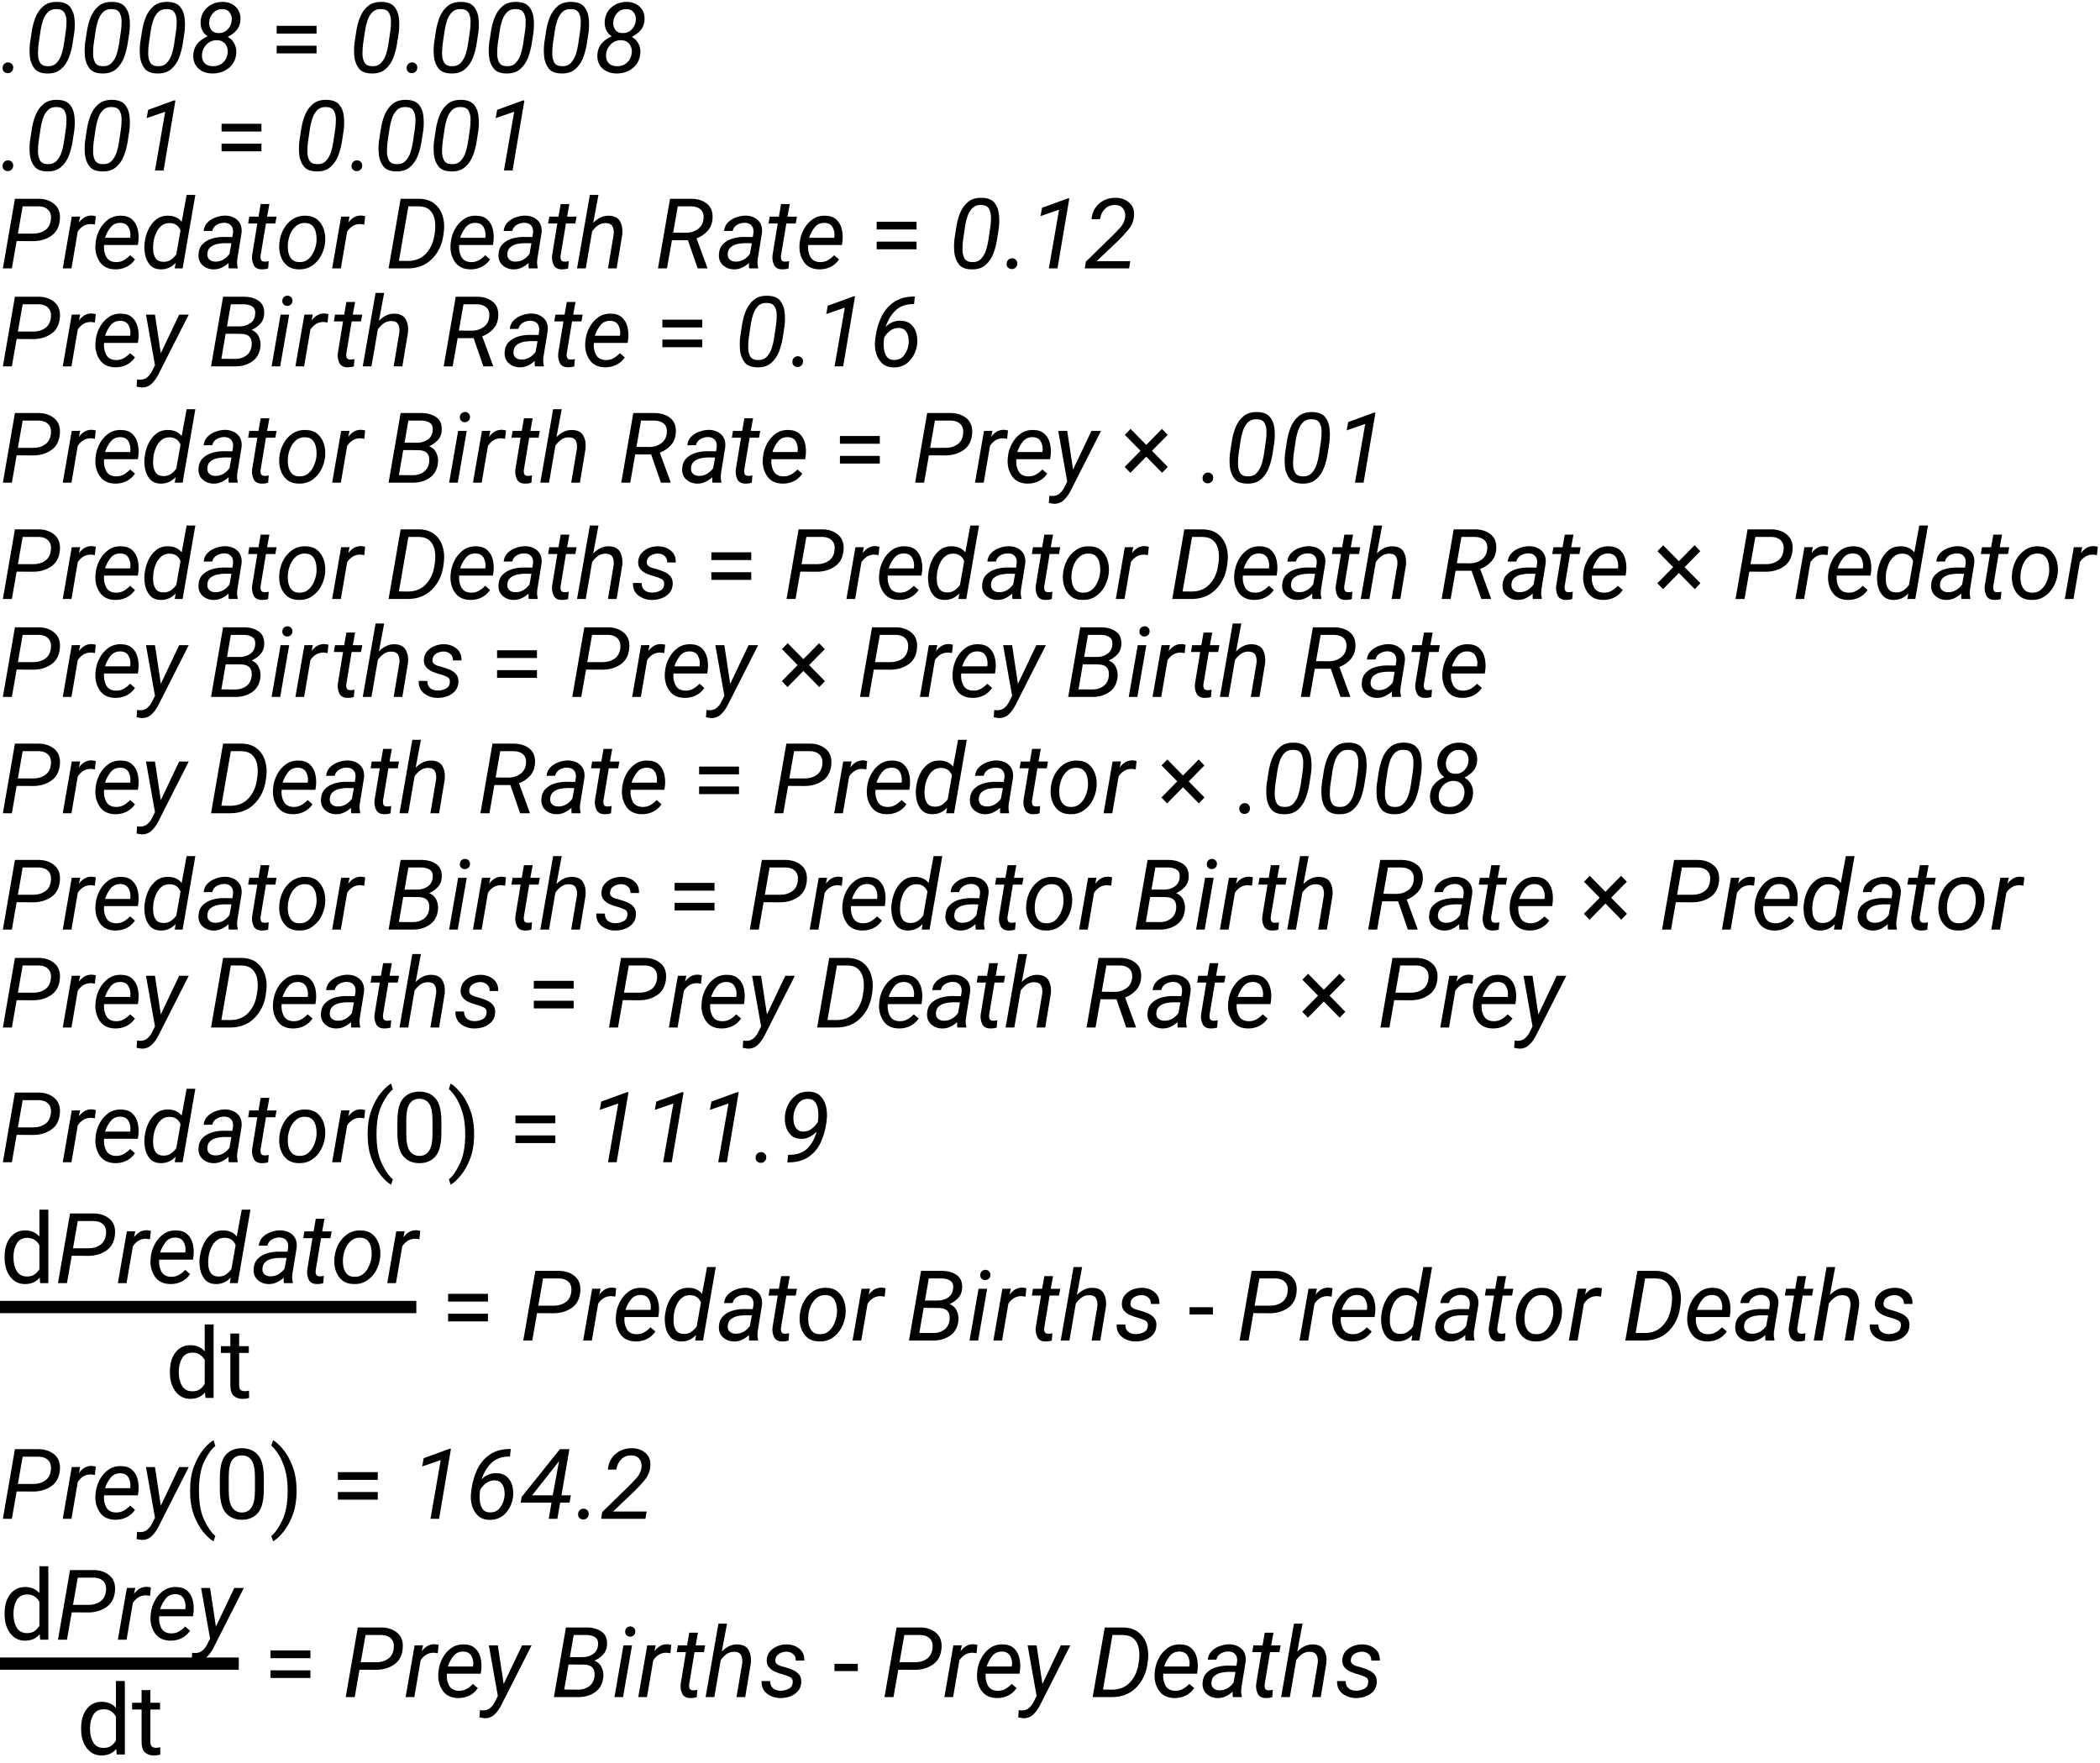 <?xml version="1.0" encoding="UTF-8"?>
<svg xmlns="http://www.w3.org/2000/svg" xmlns:xlink="http://www.w3.org/1999/xlink" width="343pt" height="288pt" viewBox="0 0 343 288" version="1.1">
<defs>
<g>
<symbol overflow="visible" id="glyph0-0">
<path style="stroke:none;" d="M 0.781 0 L 0.781 -11.375 L 6.312 -11.375 L 6.312 0 Z M 1.516 -10.953 L 3.531 -6.219 L 5.547 -10.953 Z M 3.75 -5.688 L 5.891 -0.656 L 5.891 -10.719 Z M 1.203 -10.625 L 1.203 -0.75 L 3.297 -5.688 Z M 1.516 -0.422 L 5.547 -0.422 L 3.531 -5.156 Z M 1.516 -0.422 "/>
</symbol>
<symbol overflow="visible" id="glyph0-1">
<path style="stroke:none;" d="M 0.422 -0.75 C 0.422 -1 0.5 -1.207 0.656 -1.375 C 0.82 -1.551 1.035 -1.645 1.297 -1.656 C 1.547 -1.656 1.754 -1.57 1.922 -1.406 C 2.086 -1.25 2.164 -1.047 2.156 -0.797 C 2.156 -0.535 2.07 -0.32 1.906 -0.156 C 1.75 0.008 1.539 0.098 1.281 0.109 C 1.031 0.109 0.82 0.031 0.656 -0.125 C 0.488 -0.281 0.41 -0.488 0.422 -0.75 Z M 0.422 -0.75 "/>
</symbol>
<symbol overflow="visible" id="glyph0-2">
<path style="stroke:none;" d="M 8.141 -6.594 L 7.875 -4.875 C 7.758 -4.051 7.555 -3.25 7.266 -2.469 C 6.973 -1.688 6.535 -1.047 5.953 -0.547 C 5.379 -0.047 4.609 0.188 3.641 0.156 C 2.711 0.133 2.039 -0.133 1.625 -0.656 C 1.207 -1.188 0.957 -1.832 0.875 -2.594 C 0.801 -3.363 0.812 -4.117 0.906 -4.859 L 1.172 -6.594 C 1.285 -7.414 1.488 -8.207 1.781 -8.969 C 2.082 -9.738 2.52 -10.363 3.094 -10.844 C 3.664 -11.332 4.438 -11.562 5.406 -11.531 C 6.332 -11.508 7.004 -11.242 7.422 -10.734 C 7.836 -10.234 8.082 -9.609 8.156 -8.859 C 8.238 -8.109 8.234 -7.352 8.141 -6.594 Z M 6.438 -4.625 L 6.766 -6.859 C 6.828 -7.285 6.859 -7.77 6.859 -8.312 C 6.867 -8.852 6.766 -9.32 6.547 -9.719 C 6.336 -10.125 5.93 -10.336 5.328 -10.359 C 4.691 -10.391 4.188 -10.219 3.812 -9.844 C 3.445 -9.469 3.176 -9 3 -8.438 C 2.82 -7.883 2.695 -7.352 2.625 -6.844 L 2.297 -4.625 C 2.242 -4.207 2.211 -3.719 2.203 -3.156 C 2.191 -2.602 2.289 -2.113 2.5 -1.688 C 2.719 -1.27 3.125 -1.051 3.719 -1.031 C 4.363 -1 4.867 -1.176 5.234 -1.562 C 5.609 -1.957 5.883 -2.438 6.062 -3 C 6.238 -3.57 6.363 -4.113 6.438 -4.625 Z M 6.438 -4.625 "/>
</symbol>
<symbol overflow="visible" id="glyph0-3">
<path style="stroke:none;" d="M 7.594 -3.156 C 7.508 -2.102 7.082 -1.281 6.312 -0.688 C 5.551 -0.102 4.664 0.176 3.656 0.156 C 2.727 0.145 1.961 -0.141 1.359 -0.703 C 0.766 -1.273 0.504 -2.047 0.578 -3.016 C 0.641 -3.723 0.883 -4.316 1.312 -4.797 C 1.75 -5.273 2.281 -5.645 2.906 -5.906 C 2.5 -6.188 2.195 -6.539 2 -6.969 C 1.812 -7.395 1.734 -7.852 1.766 -8.344 C 1.836 -9.332 2.223 -10.113 2.922 -10.688 C 3.617 -11.27 4.453 -11.551 5.422 -11.531 C 6.305 -11.52 7.02 -11.234 7.562 -10.672 C 8.102 -10.117 8.336 -9.391 8.266 -8.484 C 8.211 -7.848 7.992 -7.312 7.609 -6.875 C 7.223 -6.445 6.754 -6.098 6.203 -5.828 C 6.691 -5.547 7.055 -5.164 7.297 -4.688 C 7.535 -4.219 7.633 -3.707 7.594 -3.156 Z M 6.844 -8.469 C 6.906 -8.969 6.801 -9.406 6.531 -9.781 C 6.27 -10.156 5.875 -10.348 5.344 -10.359 C 4.75 -10.367 4.254 -10.176 3.859 -9.781 C 3.461 -9.383 3.234 -8.898 3.172 -8.328 C 3.117 -7.816 3.223 -7.375 3.484 -7 C 3.742 -6.633 4.145 -6.445 4.688 -6.438 C 5.27 -6.426 5.758 -6.617 6.156 -7.016 C 6.562 -7.41 6.789 -7.895 6.844 -8.469 Z M 6.188 -3.188 C 6.25 -3.75 6.125 -4.234 5.812 -4.641 C 5.508 -5.047 5.062 -5.258 4.469 -5.281 C 3.812 -5.289 3.254 -5.078 2.797 -4.641 C 2.336 -4.211 2.07 -3.68 2 -3.047 C 1.938 -2.453 2.055 -1.969 2.359 -1.594 C 2.672 -1.227 3.129 -1.039 3.734 -1.031 C 4.391 -1.008 4.941 -1.195 5.391 -1.594 C 5.848 -2 6.113 -2.531 6.188 -3.188 Z M 6.188 -3.188 "/>
</symbol>
<symbol overflow="visible" id="glyph0-4">
<path style="stroke:none;" d="M 6.656 -11.438 L 4.719 0 L 3.312 0 L 4.984 -9.594 L 1.953 -8.547 L 2.203 -9.906 L 6.406 -11.438 Z M 6.656 -11.438 "/>
</symbol>
<symbol overflow="visible" id="glyph0-5">
<path style="stroke:none;" d="M 5.406 -4.453 L 2.719 -4.469 L 1.938 0 L 0.469 0 L 2.438 -11.375 L 6.422 -11.375 C 7.441 -11.344 8.281 -11.035 8.938 -10.453 C 9.594 -9.867 9.875 -9.039 9.781 -7.969 C 9.676 -6.77 9.203 -5.883 8.359 -5.312 C 7.523 -4.738 6.539 -4.453 5.406 -4.453 Z M 3.703 -10.141 L 2.922 -5.688 L 5.453 -5.688 C 6.191 -5.688 6.828 -5.867 7.359 -6.234 C 7.898 -6.609 8.219 -7.18 8.312 -7.953 C 8.395 -8.617 8.258 -9.145 7.906 -9.531 C 7.551 -9.914 7.047 -10.117 6.391 -10.141 Z M 3.703 -10.141 "/>
</symbol>
<symbol overflow="visible" id="glyph0-6">
<path style="stroke:none;" d="M 4.844 -7.25 C 4.375 -7.25 3.961 -7.141 3.609 -6.922 C 3.254 -6.703 2.953 -6.398 2.703 -6.016 L 1.672 0 L 0.25 0 L 1.719 -8.453 L 3.094 -8.469 L 2.891 -7.484 C 3.141 -7.836 3.438 -8.117 3.781 -8.328 C 4.125 -8.535 4.52 -8.641 4.969 -8.641 C 5.156 -8.629 5.379 -8.594 5.641 -8.531 L 5.5 -7.172 C 5.258 -7.211 5.039 -7.238 4.844 -7.25 Z M 4.844 -7.25 "/>
</symbol>
<symbol overflow="visible" id="glyph0-7">
<path style="stroke:none;" d="M 7.047 -1.469 C 6.68 -0.926 6.211 -0.516 5.641 -0.234 C 5.078 0.035 4.469 0.164 3.812 0.156 C 2.664 0.133 1.82 -0.281 1.281 -1.094 C 0.738 -1.906 0.508 -2.844 0.594 -3.906 L 0.625 -4.25 C 0.695 -4.969 0.91 -5.664 1.266 -6.344 C 1.617 -7.02 2.094 -7.57 2.688 -8 C 3.281 -8.426 3.977 -8.629 4.781 -8.609 C 5.551 -8.598 6.156 -8.391 6.594 -7.984 C 7.039 -7.578 7.336 -7.062 7.484 -6.438 C 7.641 -5.812 7.68 -5.156 7.609 -4.469 L 7.516 -3.828 L 2 -3.828 C 1.926 -3.16 2.035 -2.531 2.328 -1.938 C 2.629 -1.352 3.164 -1.051 3.938 -1.031 C 4.406 -1.02 4.828 -1.117 5.203 -1.328 C 5.586 -1.547 5.938 -1.82 6.25 -2.156 Z M 4.703 -7.438 C 3.992 -7.457 3.438 -7.203 3.031 -6.672 C 2.633 -6.148 2.344 -5.594 2.156 -5 L 6.25 -5 L 6.281 -5.125 C 6.352 -5.688 6.266 -6.207 6.016 -6.688 C 5.766 -7.164 5.328 -7.414 4.703 -7.438 Z M 4.703 -7.438 "/>
</symbol>
<symbol overflow="visible" id="glyph0-8">
<path style="stroke:none;" d="M 5.547 0 L 5.688 -0.906 C 5.008 -0.176 4.188 0.176 3.219 0.156 C 2.477 0.133 1.906 -0.102 1.5 -0.562 C 1.102 -1.02 0.836 -1.57 0.703 -2.219 C 0.578 -2.875 0.547 -3.504 0.609 -4.109 L 0.641 -4.281 C 0.723 -4.977 0.914 -5.66 1.219 -6.328 C 1.531 -7.004 1.957 -7.555 2.5 -7.984 C 3.039 -8.422 3.707 -8.629 4.5 -8.609 C 4.938 -8.609 5.344 -8.523 5.719 -8.359 C 6.094 -8.203 6.41 -7.953 6.672 -7.609 L 7.484 -12 L 8.906 -12 L 6.828 0 Z M 2.047 -4.125 C 1.992 -3.707 1.988 -3.266 2.031 -2.797 C 2.082 -2.328 2.227 -1.926 2.469 -1.594 C 2.719 -1.258 3.109 -1.086 3.641 -1.078 C 4.109 -1.055 4.52 -1.16 4.875 -1.391 C 5.227 -1.629 5.535 -1.93 5.797 -2.297 L 6.484 -6.203 C 6.172 -6.973 5.602 -7.375 4.781 -7.406 C 4.207 -7.426 3.734 -7.273 3.359 -6.953 C 2.984 -6.641 2.691 -6.238 2.484 -5.75 C 2.273 -5.258 2.133 -4.77 2.062 -4.281 Z M 2.047 -4.125 "/>
</symbol>
<symbol overflow="visible" id="glyph0-9">
<path style="stroke:none;" d="M 5.375 0 C 5.344 -0.156 5.328 -0.305 5.328 -0.453 C 5.328 -0.598 5.332 -0.742 5.344 -0.891 C 5 -0.578 4.617 -0.32 4.203 -0.125 C 3.797 0.07 3.352 0.164 2.875 0.156 C 2.176 0.145 1.582 -0.078 1.094 -0.516 C 0.602 -0.961 0.379 -1.555 0.422 -2.297 C 0.461 -3.004 0.691 -3.566 1.109 -3.984 C 1.523 -4.398 2.035 -4.695 2.641 -4.875 C 3.254 -5.051 3.867 -5.141 4.484 -5.141 L 5.953 -5.125 L 6.062 -5.812 C 6.113 -6.301 6.016 -6.691 5.766 -6.984 C 5.523 -7.285 5.156 -7.441 4.656 -7.453 C 4.219 -7.461 3.801 -7.352 3.406 -7.125 C 3.02 -6.906 2.773 -6.57 2.672 -6.125 L 1.266 -6.109 C 1.316 -6.672 1.531 -7.141 1.906 -7.516 C 2.281 -7.891 2.727 -8.164 3.25 -8.344 C 3.77 -8.531 4.285 -8.625 4.797 -8.625 C 5.641 -8.602 6.316 -8.344 6.828 -7.844 C 7.336 -7.344 7.547 -6.656 7.453 -5.781 L 6.812 -1.844 C 6.758 -1.562 6.727 -1.273 6.719 -0.984 C 6.719 -0.691 6.754 -0.41 6.828 -0.141 L 6.812 0 Z M 3.156 -1.109 C 3.633 -1.098 4.07 -1.207 4.469 -1.438 C 4.875 -1.676 5.211 -1.988 5.484 -2.375 L 5.797 -4.109 L 4.719 -4.125 C 4.344 -4.125 3.941 -4.082 3.516 -4 C 3.098 -3.914 2.734 -3.754 2.422 -3.516 C 2.109 -3.285 1.926 -2.941 1.875 -2.484 C 1.82 -2.066 1.914 -1.734 2.156 -1.484 C 2.406 -1.234 2.738 -1.109 3.156 -1.109 Z M 3.156 -1.109 "/>
</symbol>
<symbol overflow="visible" id="glyph0-10">
<path style="stroke:none;" d="M 3.797 0 C 3.629 0.062 3.457 0.102 3.281 0.125 C 3.102 0.145 2.93 0.156 2.766 0.156 C 2.109 0.145 1.664 -0.086 1.438 -0.547 C 1.207 -1.016 1.117 -1.535 1.172 -2.109 L 2.031 -7.344 L 0.531 -7.344 L 0.719 -8.453 L 2.219 -8.453 L 2.578 -10.516 L 4 -10.516 L 3.625 -8.453 L 5.172 -8.453 L 4.969 -7.344 L 3.438 -7.344 L 2.562 -2.078 C 2.531 -1.805 2.555 -1.578 2.641 -1.391 C 2.723 -1.203 2.914 -1.109 3.219 -1.109 C 3.332 -1.109 3.441 -1.113 3.547 -1.125 C 3.66 -1.145 3.773 -1.164 3.891 -1.188 Z M 3.797 0 "/>
</symbol>
<symbol overflow="visible" id="glyph0-11">
<path style="stroke:none;" d="M 0.625 -4.094 L 0.641 -4.266 C 0.723 -5.023 0.945 -5.738 1.312 -6.406 C 1.676 -7.07 2.16 -7.609 2.766 -8.016 C 3.379 -8.43 4.098 -8.629 4.922 -8.609 C 5.711 -8.598 6.352 -8.383 6.844 -7.969 C 7.332 -7.551 7.68 -7.02 7.891 -6.375 C 8.098 -5.727 8.172 -5.047 8.109 -4.328 L 8.094 -4.156 C 8 -3.395 7.77 -2.68 7.406 -2.016 C 7.039 -1.359 6.551 -0.828 5.938 -0.422 C 5.332 -0.016 4.617 0.176 3.797 0.156 C 3.016 0.145 2.375 -0.062 1.875 -0.469 C 1.383 -0.883 1.035 -1.414 0.828 -2.062 C 0.617 -2.707 0.551 -3.383 0.625 -4.094 Z M 2.047 -4.266 L 2.031 -4.078 C 1.988 -3.641 2.004 -3.188 2.078 -2.719 C 2.16 -2.25 2.344 -1.852 2.625 -1.531 C 2.906 -1.207 3.316 -1.039 3.859 -1.031 C 4.43 -1.008 4.91 -1.156 5.297 -1.469 C 5.691 -1.789 6 -2.191 6.219 -2.672 C 6.445 -3.16 6.598 -3.656 6.672 -4.156 L 6.688 -4.328 C 6.727 -4.773 6.707 -5.234 6.625 -5.703 C 6.551 -6.172 6.375 -6.57 6.094 -6.906 C 5.812 -7.238 5.398 -7.41 4.859 -7.422 C 4.285 -7.441 3.801 -7.289 3.406 -6.969 C 3.008 -6.645 2.695 -6.238 2.469 -5.75 C 2.25 -5.258 2.109 -4.766 2.047 -4.266 Z M 2.047 -4.266 "/>
</symbol>
<symbol overflow="visible" id="glyph0-12">
<path style="stroke:none;" d=""/>
</symbol>
<symbol overflow="visible" id="glyph0-13">
<path style="stroke:none;" d="M 0.469 0 L 2.438 -11.375 L 5.469 -11.375 C 6.477 -11.352 7.301 -11.094 7.938 -10.594 C 8.57 -10.094 9.02 -9.438 9.281 -8.625 C 9.539 -7.82 9.613 -6.957 9.5 -6.031 L 9.406 -5.344 C 9.176 -3.801 8.547 -2.52 7.516 -1.5 C 6.484 -0.488 5.16 0.008 3.547 0 Z M 5.438 -10.141 L 3.703 -10.141 L 2.156 -1.234 L 3.594 -1.219 C 4.832 -1.219 5.82 -1.613 6.562 -2.406 C 7.301 -3.195 7.758 -4.176 7.938 -5.344 L 8.047 -6.047 C 8.129 -6.711 8.113 -7.352 8 -7.969 C 7.883 -8.594 7.625 -9.102 7.219 -9.5 C 6.812 -9.906 6.219 -10.117 5.438 -10.141 Z M 5.438 -10.141 "/>
</symbol>
<symbol overflow="visible" id="glyph0-14">
<path style="stroke:none;" d="M 4.953 -7.406 C 4.461 -7.414 4.031 -7.285 3.656 -7.016 C 3.289 -6.742 2.977 -6.422 2.719 -6.047 L 1.672 0 L 0.25 0 L 2.344 -12 L 3.75 -12 L 2.891 -7.438 C 3.234 -7.801 3.617 -8.086 4.047 -8.297 C 4.473 -8.516 4.938 -8.617 5.438 -8.609 C 6.344 -8.586 6.957 -8.273 7.281 -7.672 C 7.602 -7.066 7.723 -6.359 7.641 -5.547 L 6.719 0 L 5.297 0 L 6.234 -5.562 C 6.285 -6.07 6.223 -6.5 6.047 -6.844 C 5.879 -7.195 5.516 -7.383 4.953 -7.406 Z M 4.953 -7.406 "/>
</symbol>
<symbol overflow="visible" id="glyph0-15">
<path style="stroke:none;" d="M 6.953 0 L 5.359 -4.609 L 2.75 -4.609 L 1.938 0 L 0.469 0 L 2.438 -11.375 L 6 -11.375 C 7.039 -11.352 7.883 -11.066 8.531 -10.516 C 9.188 -9.961 9.469 -9.133 9.375 -8.031 C 9.301 -7.25 9.02 -6.598 8.531 -6.078 C 8.051 -5.555 7.461 -5.164 6.766 -4.906 L 8.531 -0.109 L 8.516 0 Z M 3.703 -10.141 L 2.953 -5.844 L 5.109 -5.828 C 5.785 -5.828 6.395 -6.016 6.938 -6.391 C 7.488 -6.766 7.812 -7.312 7.906 -8.031 C 7.988 -8.707 7.848 -9.223 7.484 -9.578 C 7.129 -9.93 6.625 -10.117 5.969 -10.141 Z M 3.703 -10.141 "/>
</symbol>
<symbol overflow="visible" id="glyph0-16">
<path style="stroke:none;" d="M 7.609 -1.188 L 7.422 0 L 0.188 0 L 0.359 -1.109 L 4.562 -5.203 C 5 -5.629 5.457 -6.102 5.938 -6.625 C 6.414 -7.156 6.695 -7.742 6.781 -8.391 C 6.844 -8.922 6.734 -9.375 6.453 -9.75 C 6.18 -10.133 5.766 -10.336 5.203 -10.359 C 4.484 -10.379 3.906 -10.164 3.469 -9.719 C 3.031 -9.281 2.766 -8.723 2.672 -8.047 L 1.281 -8.031 C 1.375 -9.094 1.789 -9.945 2.531 -10.594 C 3.281 -11.238 4.191 -11.551 5.266 -11.531 C 6.148 -11.52 6.883 -11.25 7.469 -10.719 C 8.051 -10.195 8.301 -9.473 8.219 -8.547 C 8.156 -7.734 7.844 -6.988 7.281 -6.312 C 6.719 -5.633 6.16 -5.031 5.609 -4.5 L 2.125 -1.188 Z M 7.609 -1.188 "/>
</symbol>
<symbol overflow="visible" id="glyph0-17">
<path style="stroke:none;" d="M 2.875 1.312 C 2.602 1.863 2.25 2.359 1.812 2.797 C 1.375 3.234 0.82 3.453 0.156 3.453 C 0.008 3.441 -0.129 3.422 -0.266 3.391 C -0.41 3.367 -0.551 3.344 -0.688 3.312 L -0.609 2.125 C -0.547 2.133 -0.484 2.145 -0.422 2.156 C -0.359 2.164 -0.297 2.172 -0.234 2.172 C 0.285 2.191 0.703 2.07 1.016 1.812 C 1.336 1.562 1.609 1.219 1.828 0.781 L 2.312 -0.188 L 0.844 -8.453 L 2.312 -8.453 L 3.266 -2.141 L 6.266 -8.453 L 7.828 -8.453 Z M 2.875 1.312 "/>
</symbol>
<symbol overflow="visible" id="glyph0-18">
<path style="stroke:none;" d="M 8.547 -3.344 C 8.453 -2.219 8.004 -1.375 7.203 -0.812 C 6.41 -0.258 5.488 0.008 4.438 0 L 0.469 0 L 2.438 -11.375 L 5.969 -11.375 C 6.906 -11.352 7.688 -11.113 8.312 -10.656 C 8.945 -10.195 9.223 -9.445 9.141 -8.406 C 9.086 -7.801 8.863 -7.301 8.469 -6.906 C 8.082 -6.508 7.625 -6.191 7.094 -5.953 C 7.633 -5.742 8.02 -5.395 8.25 -4.906 C 8.488 -4.414 8.586 -3.895 8.547 -3.344 Z M 3.703 -10.141 L 3.078 -6.531 L 5.188 -6.531 C 5.789 -6.531 6.332 -6.688 6.812 -7 C 7.301 -7.312 7.586 -7.789 7.672 -8.438 C 7.742 -9.039 7.613 -9.469 7.281 -9.719 C 6.945 -9.977 6.5 -10.117 5.938 -10.141 Z M 7.094 -3.328 C 7.25 -4.609 6.691 -5.27 5.422 -5.312 L 2.859 -5.328 L 2.156 -1.234 L 4.469 -1.219 C 5.133 -1.219 5.711 -1.395 6.203 -1.75 C 6.703 -2.113 7 -2.641 7.094 -3.328 Z M 7.094 -3.328 "/>
</symbol>
<symbol overflow="visible" id="glyph0-19">
<path style="stroke:none;" d="M 2.109 -10.672 C 2.109 -10.922 2.18 -11.125 2.328 -11.281 C 2.484 -11.445 2.688 -11.535 2.938 -11.547 C 3.176 -11.547 3.375 -11.469 3.531 -11.312 C 3.695 -11.156 3.773 -10.957 3.766 -10.719 C 3.766 -10.477 3.688 -10.281 3.531 -10.125 C 3.375 -9.969 3.176 -9.883 2.938 -9.875 C 2.695 -9.875 2.5 -9.945 2.344 -10.094 C 2.188 -10.238 2.109 -10.43 2.109 -10.672 Z M 3.234 -8.453 L 1.766 0 L 0.359 0 L 1.828 -8.453 Z M 3.234 -8.453 "/>
</symbol>
<symbol overflow="visible" id="glyph0-20">
<path style="stroke:none;" d="M 7.812 -3.766 C 7.719 -2.703 7.328 -1.773 6.641 -0.984 C 5.953 -0.191 5.039 0.191 3.906 0.172 C 3.133 0.148 2.516 -0.082 2.047 -0.531 C 1.586 -0.977 1.266 -1.535 1.078 -2.203 C 0.898 -2.867 0.852 -3.539 0.938 -4.219 L 1.016 -4.891 C 1.18 -6.066 1.504 -7.148 1.984 -8.141 C 2.473 -9.129 3.148 -9.914 4.016 -10.5 C 4.879 -11.094 5.961 -11.395 7.266 -11.406 L 7.422 -11.406 L 7.297 -10.172 L 7.203 -10.172 C 5.973 -10.18 4.992 -9.832 4.266 -9.125 C 3.547 -8.426 3.008 -7.531 2.656 -6.438 C 3.344 -7.145 4.164 -7.484 5.125 -7.453 C 5.801 -7.441 6.348 -7.254 6.766 -6.891 C 7.18 -6.535 7.473 -6.078 7.641 -5.516 C 7.805 -4.953 7.863 -4.367 7.812 -3.766 Z M 2.359 -4.156 C 2.316 -3.77 2.32 -3.336 2.375 -2.859 C 2.438 -2.379 2.586 -1.957 2.828 -1.594 C 3.078 -1.238 3.457 -1.055 3.969 -1.047 C 4.719 -1.016 5.297 -1.285 5.703 -1.859 C 6.109 -2.43 6.344 -3.047 6.406 -3.703 C 6.445 -4.078 6.426 -4.457 6.344 -4.844 C 6.27 -5.238 6.113 -5.57 5.875 -5.844 C 5.633 -6.113 5.285 -6.258 4.828 -6.281 C 4.305 -6.289 3.832 -6.141 3.406 -5.828 C 2.988 -5.523 2.66 -5.156 2.422 -4.719 Z M 2.359 -4.156 "/>
</symbol>
<symbol overflow="visible" id="glyph0-21">
<path style="stroke:none;" d="M 5.469 -2.297 C 5.539 -2.773 5.391 -3.102 5.016 -3.281 C 4.641 -3.469 4.266 -3.609 3.891 -3.703 C 3.473 -3.805 3.055 -3.945 2.641 -4.125 C 2.223 -4.301 1.879 -4.547 1.609 -4.859 C 1.336 -5.172 1.211 -5.582 1.234 -6.094 C 1.266 -6.645 1.445 -7.109 1.781 -7.484 C 2.125 -7.867 2.539 -8.156 3.031 -8.344 C 3.531 -8.531 4.031 -8.617 4.531 -8.609 C 5.32 -8.598 6 -8.363 6.562 -7.906 C 7.133 -7.445 7.406 -6.801 7.375 -5.969 L 5.984 -5.969 C 5.992 -6.414 5.852 -6.766 5.562 -7.016 C 5.27 -7.273 4.91 -7.41 4.484 -7.422 C 4.066 -7.422 3.672 -7.316 3.297 -7.109 C 2.922 -6.91 2.703 -6.582 2.641 -6.125 C 2.609 -5.832 2.68 -5.602 2.859 -5.438 C 3.035 -5.281 3.254 -5.16 3.516 -5.078 C 3.785 -5.004 4.031 -4.938 4.25 -4.875 C 4.676 -4.758 5.098 -4.609 5.516 -4.422 C 5.93 -4.242 6.27 -3.992 6.531 -3.672 C 6.789 -3.348 6.906 -2.926 6.875 -2.406 C 6.844 -1.812 6.648 -1.32 6.297 -0.938 C 5.953 -0.562 5.52 -0.281 5 -0.094 C 4.488 0.082 3.969 0.164 3.438 0.156 C 2.613 0.145 1.891 -0.098 1.266 -0.578 C 0.648 -1.055 0.359 -1.738 0.391 -2.625 L 1.797 -2.609 C 1.797 -2.098 1.953 -1.707 2.266 -1.438 C 2.586 -1.176 2.992 -1.047 3.484 -1.047 C 3.898 -1.035 4.316 -1.125 4.734 -1.312 C 5.16 -1.5 5.406 -1.828 5.469 -2.297 Z M 5.469 -2.297 "/>
</symbol>
<symbol overflow="visible" id="glyph0-22">
<path style="stroke:none;" d="M 7.969 -6.406 C 7.801 -5.219 7.484 -4.133 7.016 -3.156 C 6.547 -2.188 5.883 -1.414 5.031 -0.844 C 4.188 -0.27 3.102 0.02 1.781 0.031 L 1.594 0.031 L 1.719 -1.203 L 1.844 -1.203 C 3.145 -1.203 4.145 -1.539 4.844 -2.219 C 5.551 -2.906 6.066 -3.836 6.391 -5.016 C 6.055 -4.66 5.676 -4.367 5.25 -4.141 C 4.832 -3.91 4.375 -3.801 3.875 -3.812 C 3.195 -3.82 2.648 -4.016 2.234 -4.391 C 1.828 -4.766 1.539 -5.234 1.375 -5.797 C 1.207 -6.367 1.148 -6.953 1.203 -7.547 C 1.266 -8.254 1.461 -8.914 1.797 -9.531 C 2.129 -10.145 2.57 -10.633 3.125 -11 C 3.688 -11.375 4.352 -11.551 5.125 -11.531 C 5.945 -11.508 6.582 -11.258 7.031 -10.781 C 7.488 -10.312 7.789 -9.727 7.938 -9.031 C 8.082 -8.332 8.113 -7.633 8.031 -6.938 Z M 2.609 -7.625 C 2.566 -7.258 2.582 -6.875 2.656 -6.469 C 2.727 -6.07 2.883 -5.734 3.125 -5.453 C 3.363 -5.172 3.711 -5.02 4.172 -5 C 4.691 -4.988 5.156 -5.141 5.562 -5.453 C 5.977 -5.766 6.316 -6.133 6.578 -6.562 L 6.641 -7.141 C 6.68 -7.523 6.676 -7.961 6.625 -8.453 C 6.57 -8.953 6.426 -9.383 6.188 -9.75 C 5.945 -10.125 5.566 -10.32 5.047 -10.344 C 4.305 -10.375 3.727 -10.094 3.312 -9.5 C 2.906 -8.906 2.672 -8.281 2.609 -7.625 Z M 2.609 -7.625 "/>
</symbol>
<symbol overflow="visible" id="glyph0-23">
<path style="stroke:none;" d="M 0.203 -3.578 L 6.453 -11.375 L 8 -11.375 L 6.703 -3.828 L 8.234 -3.828 L 8.031 -2.641 L 6.5 -2.641 L 6.031 0 L 4.625 0 L 5.078 -2.641 L 0.047 -2.641 Z M 1.906 -3.828 L 5.281 -3.828 L 6.312 -9.438 L 6.062 -9.094 Z M 1.906 -3.828 "/>
</symbol>
<symbol overflow="visible" id="glyph1-0">
<path style="stroke:none;" d="M 0.781 0 L 0.781 -11.375 L 6.312 -11.375 L 6.312 0 Z M 1.516 -10.953 L 3.531 -6.219 L 5.547 -10.953 Z M 3.75 -5.688 L 5.891 -0.656 L 5.891 -10.719 Z M 1.203 -10.625 L 1.203 -0.75 L 3.297 -5.688 Z M 1.516 -0.422 L 5.547 -0.422 L 3.531 -5.156 Z M 1.516 -0.422 "/>
</symbol>
<symbol overflow="visible" id="glyph1-1">
<path style="stroke:none;" d=""/>
</symbol>
<symbol overflow="visible" id="glyph1-2">
<path style="stroke:none;" d="M 7.703 -7.625 L 7.703 -6.359 L 1.188 -6.359 L 1.188 -7.625 Z M 7.703 -4.375 L 7.703 -3.125 L 1.188 -3.125 L 1.188 -4.375 Z M 7.703 -4.375 "/>
</symbol>
<symbol overflow="visible" id="glyph1-3">
<path style="stroke:none;" d="M 7.734 -2.578 L 6.812 -1.609 L 4.219 -4.25 L 1.625 -1.609 L 0.703 -2.578 L 3.281 -5.203 L 0.719 -7.812 L 1.656 -8.781 L 4.219 -6.172 L 6.781 -8.781 L 7.719 -7.812 L 5.156 -5.203 Z M 7.734 -2.578 "/>
</symbol>
<symbol overflow="visible" id="glyph1-4">
<path style="stroke:none;" d="M 1.047 -4.547 L 1.047 -4.625 C 1.047 -6.133 1.258 -7.453 1.688 -8.578 C 2.125 -9.711 2.641 -10.633 3.234 -11.344 C 3.828 -12.062 4.375 -12.562 4.875 -12.844 L 5.172 -11.891 C 4.555 -11.422 3.957 -10.586 3.375 -9.391 C 2.789 -8.203 2.5 -6.617 2.5 -4.641 L 2.5 -4.531 C 2.5 -2.551 2.789 -0.961 3.375 0.234 C 3.957 1.441 4.555 2.297 5.172 2.797 L 4.875 3.672 C 4.375 3.398 3.828 2.906 3.234 2.188 C 2.641 1.477 2.125 0.562 1.688 -0.562 C 1.258 -1.695 1.047 -3.023 1.047 -4.547 Z M 1.047 -4.547 "/>
</symbol>
<symbol overflow="visible" id="glyph1-5">
<path style="stroke:none;" d="M 8.094 -6.594 L 8.094 -4.859 C 8.094 -2.992 7.77 -1.691 7.125 -0.953 C 6.477 -0.211 5.602 0.156 4.5 0.156 C 3.414 0.156 2.547 -0.211 1.891 -0.953 C 1.234 -1.691 0.906 -2.992 0.906 -4.859 L 0.906 -6.594 C 0.906 -8.457 1.227 -9.742 1.875 -10.453 C 2.531 -11.172 3.398 -11.531 4.484 -11.531 C 5.586 -11.531 6.461 -11.172 7.109 -10.453 C 7.766 -9.742 8.094 -8.457 8.094 -6.594 Z M 6.641 -4.625 L 6.641 -6.844 C 6.641 -8.125 6.457 -9.031 6.094 -9.562 C 5.727 -10.094 5.191 -10.359 4.484 -10.359 C 3.797 -10.359 3.27 -10.094 2.906 -9.562 C 2.539 -9.031 2.359 -8.125 2.359 -6.844 L 2.359 -4.625 C 2.359 -3.352 2.539 -2.438 2.906 -1.875 C 3.281 -1.312 3.812 -1.031 4.5 -1.031 C 5.207 -1.031 5.738 -1.312 6.094 -1.875 C 6.457 -2.438 6.641 -3.352 6.641 -4.625 Z M 6.641 -4.625 "/>
</symbol>
<symbol overflow="visible" id="glyph1-6">
<path style="stroke:none;" d="M 4.438 -4.625 L 4.438 -4.547 C 4.438 -3.023 4.219 -1.695 3.781 -0.562 C 3.352 0.562 2.836 1.477 2.234 2.188 C 1.641 2.906 1.098 3.398 0.609 3.672 L 0.312 2.797 C 0.914 2.336 1.508 1.492 2.094 0.266 C 2.688 -0.953 2.984 -2.551 2.984 -4.531 L 2.984 -4.641 C 2.984 -5.961 2.836 -7.113 2.547 -8.094 C 2.254 -9.07 1.898 -9.883 1.484 -10.531 C 1.066 -11.176 0.676 -11.648 0.312 -11.953 L 0.609 -12.844 C 1.098 -12.562 1.641 -12.062 2.234 -11.344 C 2.836 -10.633 3.352 -9.711 3.781 -8.578 C 4.219 -7.453 4.438 -6.133 4.438 -4.625 Z M 4.438 -4.625 "/>
</symbol>
<symbol overflow="visible" id="glyph1-7">
<path style="stroke:none;" d="M 6.562 0 L 6.484 -0.906 C 5.91 -0.195 5.109 0.156 4.078 0.156 C 3.078 0.156 2.27 -0.25 1.656 -1.062 C 1.051 -1.875 0.75 -2.898 0.75 -4.141 L 0.75 -4.297 C 0.75 -5.586 1.051 -6.629 1.656 -7.422 C 2.27 -8.211 3.082 -8.609 4.094 -8.609 C 5.082 -8.609 5.863 -8.273 6.438 -7.609 L 6.438 -12 L 7.891 -12 L 7.891 0 Z M 2.203 -4.141 C 2.203 -3.297 2.379 -2.57 2.734 -1.969 C 3.086 -1.375 3.656 -1.078 4.438 -1.078 C 4.938 -1.078 5.344 -1.191 5.656 -1.422 C 5.977 -1.648 6.238 -1.941 6.438 -2.297 L 6.438 -6.188 C 6.25 -6.539 5.992 -6.828 5.672 -7.047 C 5.348 -7.273 4.941 -7.391 4.453 -7.391 C 3.66 -7.391 3.086 -7.082 2.734 -6.469 C 2.379 -5.863 2.203 -5.141 2.203 -4.297 Z M 2.203 -4.141 "/>
</symbol>
<symbol overflow="visible" id="glyph1-8">
<path style="stroke:none;" d="M 4.109 -5.438 L 4.109 -4.25 L 0.297 -4.25 L 0.297 -5.438 Z M 4.109 -5.438 "/>
</symbol>
<symbol overflow="visible" id="glyph1-9">
<path style="stroke:none;" d="M 4.688 0 C 4.57 0.039 4.422 0.078 4.234 0.109 C 4.047 0.141 3.82 0.156 3.562 0.156 C 3.031 0.156 2.57 -0.004 2.188 -0.328 C 1.812 -0.66 1.625 -1.254 1.625 -2.109 L 1.625 -7.344 L 0.078 -7.344 L 0.078 -8.453 L 1.625 -8.453 L 1.625 -10.516 L 3.062 -10.516 L 3.062 -8.453 L 4.641 -8.453 L 4.641 -7.344 L 3.062 -7.344 L 3.062 -2.094 C 3.062 -1.664 3.156 -1.391 3.344 -1.266 C 3.531 -1.148 3.75 -1.094 4 -1.094 C 4.113 -1.094 4.238 -1.102 4.375 -1.125 C 4.508 -1.145 4.609 -1.164 4.672 -1.188 Z M 4.688 0 "/>
</symbol>
</g>
</defs>
<g id="surface608">
<g style="fill:rgb(0%,0%,0%);fill-opacity:1;">
  <use xlink:href="#glyph0-1" x="0" y="11.844"/>
  <use xlink:href="#glyph0-2" x="4" y="11.844"/>
  <use xlink:href="#glyph0-2" x="13" y="11.844"/>
  <use xlink:href="#glyph0-2" x="22" y="11.844"/>
  <use xlink:href="#glyph0-3" x="31" y="11.844"/>
</g>
<g style="fill:rgb(0%,0%,0%);fill-opacity:1;">
  <use xlink:href="#glyph1-1" x="40" y="11.844"/>
  <use xlink:href="#glyph1-2" x="44" y="11.844"/>
  <use xlink:href="#glyph1-1" x="53" y="11.844"/>
</g>
<g style="fill:rgb(0%,0%,0%);fill-opacity:1;">
  <use xlink:href="#glyph0-2" x="57" y="11.844"/>
  <use xlink:href="#glyph0-1" x="66" y="11.844"/>
  <use xlink:href="#glyph0-2" x="70" y="11.844"/>
  <use xlink:href="#glyph0-2" x="79" y="11.844"/>
  <use xlink:href="#glyph0-2" x="88" y="11.844"/>
  <use xlink:href="#glyph0-3" x="97" y="11.844"/>
</g>
<g style="fill:rgb(0%,0%,0%);fill-opacity:1;">
  <use xlink:href="#glyph0-1" x="0" y="27.844"/>
  <use xlink:href="#glyph0-2" x="4" y="27.844"/>
  <use xlink:href="#glyph0-2" x="13" y="27.844"/>
  <use xlink:href="#glyph0-4" x="22" y="27.844"/>
</g>
<g style="fill:rgb(0%,0%,0%);fill-opacity:1;">
  <use xlink:href="#glyph1-1" x="31" y="27.844"/>
  <use xlink:href="#glyph1-2" x="35" y="27.844"/>
  <use xlink:href="#glyph1-1" x="44" y="27.844"/>
</g>
<g style="fill:rgb(0%,0%,0%);fill-opacity:1;">
  <use xlink:href="#glyph0-2" x="48" y="27.844"/>
  <use xlink:href="#glyph0-1" x="57" y="27.844"/>
  <use xlink:href="#glyph0-2" x="61" y="27.844"/>
  <use xlink:href="#glyph0-2" x="70" y="27.844"/>
  <use xlink:href="#glyph0-4" x="79" y="27.844"/>
</g>
<g style="fill:rgb(0%,0%,0%);fill-opacity:1;">
  <use xlink:href="#glyph0-5" x="0" y="43.844"/>
  <use xlink:href="#glyph0-6" x="10" y="43.844"/>
  <use xlink:href="#glyph0-7" x="15" y="43.844"/>
  <use xlink:href="#glyph0-8" x="23" y="43.844"/>
  <use xlink:href="#glyph0-9" x="32" y="43.844"/>
  <use xlink:href="#glyph0-10" x="40" y="43.844"/>
  <use xlink:href="#glyph0-11" x="45" y="43.844"/>
  <use xlink:href="#glyph0-6" x="54" y="43.844"/>
  <use xlink:href="#glyph0-12" x="59" y="43.844"/>
  <use xlink:href="#glyph0-13" x="63" y="43.844"/>
  <use xlink:href="#glyph0-7" x="73" y="43.844"/>
  <use xlink:href="#glyph0-9" x="81" y="43.844"/>
  <use xlink:href="#glyph0-10" x="89" y="43.844"/>
  <use xlink:href="#glyph0-14" x="94" y="43.844"/>
  <use xlink:href="#glyph0-12" x="103" y="43.844"/>
  <use xlink:href="#glyph0-15" x="107" y="43.844"/>
  <use xlink:href="#glyph0-9" x="117" y="43.844"/>
  <use xlink:href="#glyph0-10" x="125" y="43.844"/>
  <use xlink:href="#glyph0-7" x="130" y="43.844"/>
</g>
<g style="fill:rgb(0%,0%,0%);fill-opacity:1;">
  <use xlink:href="#glyph1-1" x="138" y="43.844"/>
  <use xlink:href="#glyph1-2" x="142" y="43.844"/>
  <use xlink:href="#glyph1-1" x="151" y="43.844"/>
</g>
<g style="fill:rgb(0%,0%,0%);fill-opacity:1;">
  <use xlink:href="#glyph0-2" x="155" y="43.844"/>
  <use xlink:href="#glyph0-1" x="164" y="43.844"/>
  <use xlink:href="#glyph0-4" x="168" y="43.844"/>
  <use xlink:href="#glyph0-16" x="177" y="43.844"/>
</g>
<g style="fill:rgb(0%,0%,0%);fill-opacity:1;">
  <use xlink:href="#glyph0-5" x="0" y="59.844"/>
  <use xlink:href="#glyph0-6" x="10" y="59.844"/>
  <use xlink:href="#glyph0-7" x="15" y="59.844"/>
  <use xlink:href="#glyph0-17" x="23" y="59.844"/>
  <use xlink:href="#glyph0-12" x="30" y="59.844"/>
  <use xlink:href="#glyph0-18" x="34" y="59.844"/>
  <use xlink:href="#glyph0-19" x="44" y="59.844"/>
  <use xlink:href="#glyph0-6" x="48" y="59.844"/>
  <use xlink:href="#glyph0-10" x="54" y="59.844"/>
  <use xlink:href="#glyph0-14" x="59" y="59.844"/>
  <use xlink:href="#glyph0-12" x="68" y="59.844"/>
  <use xlink:href="#glyph0-15" x="72" y="59.844"/>
  <use xlink:href="#glyph0-9" x="82" y="59.844"/>
  <use xlink:href="#glyph0-10" x="90" y="59.844"/>
  <use xlink:href="#glyph0-7" x="95" y="59.844"/>
</g>
<g style="fill:rgb(0%,0%,0%);fill-opacity:1;">
  <use xlink:href="#glyph1-1" x="103" y="59.844"/>
  <use xlink:href="#glyph1-2" x="107" y="59.844"/>
  <use xlink:href="#glyph1-1" x="116" y="59.844"/>
</g>
<g style="fill:rgb(0%,0%,0%);fill-opacity:1;">
  <use xlink:href="#glyph0-2" x="120" y="59.844"/>
  <use xlink:href="#glyph0-1" x="129" y="59.844"/>
  <use xlink:href="#glyph0-4" x="133" y="59.844"/>
  <use xlink:href="#glyph0-20" x="142" y="59.844"/>
</g>
<g style="fill:rgb(0%,0%,0%);fill-opacity:1;">
  <use xlink:href="#glyph0-5" x="0" y="78.844"/>
  <use xlink:href="#glyph0-6" x="10" y="78.844"/>
  <use xlink:href="#glyph0-7" x="15" y="78.844"/>
  <use xlink:href="#glyph0-8" x="23" y="78.844"/>
  <use xlink:href="#glyph0-9" x="32" y="78.844"/>
  <use xlink:href="#glyph0-10" x="40" y="78.844"/>
  <use xlink:href="#glyph0-11" x="45" y="78.844"/>
  <use xlink:href="#glyph0-6" x="54" y="78.844"/>
  <use xlink:href="#glyph0-12" x="59" y="78.844"/>
  <use xlink:href="#glyph0-18" x="63" y="78.844"/>
  <use xlink:href="#glyph0-19" x="73" y="78.844"/>
  <use xlink:href="#glyph0-6" x="77" y="78.844"/>
  <use xlink:href="#glyph0-10" x="83" y="78.844"/>
  <use xlink:href="#glyph0-14" x="88" y="78.844"/>
  <use xlink:href="#glyph0-12" x="97" y="78.844"/>
  <use xlink:href="#glyph0-15" x="101" y="78.844"/>
  <use xlink:href="#glyph0-9" x="111" y="78.844"/>
  <use xlink:href="#glyph0-10" x="119" y="78.844"/>
  <use xlink:href="#glyph0-7" x="124" y="78.844"/>
</g>
<g style="fill:rgb(0%,0%,0%);fill-opacity:1;">
  <use xlink:href="#glyph1-1" x="132" y="78.844"/>
  <use xlink:href="#glyph1-2" x="136" y="78.844"/>
  <use xlink:href="#glyph1-1" x="145" y="78.844"/>
</g>
<g style="fill:rgb(0%,0%,0%);fill-opacity:1;">
  <use xlink:href="#glyph0-5" x="149" y="78.844"/>
  <use xlink:href="#glyph0-6" x="159" y="78.844"/>
  <use xlink:href="#glyph0-7" x="164" y="78.844"/>
  <use xlink:href="#glyph0-17" x="172" y="78.844"/>
</g>
<g style="fill:rgb(0%,0%,0%);fill-opacity:1;">
  <use xlink:href="#glyph1-1" x="179" y="78.844"/>
  <use xlink:href="#glyph1-3" x="183" y="78.844"/>
  <use xlink:href="#glyph1-1" x="192" y="78.844"/>
</g>
<g style="fill:rgb(0%,0%,0%);fill-opacity:1;">
  <use xlink:href="#glyph0-1" x="196" y="78.844"/>
  <use xlink:href="#glyph0-2" x="200" y="78.844"/>
  <use xlink:href="#glyph0-2" x="209" y="78.844"/>
  <use xlink:href="#glyph0-4" x="218" y="78.844"/>
</g>
<g style="fill:rgb(0%,0%,0%);fill-opacity:1;">
  <use xlink:href="#glyph0-5" x="0" y="97.844"/>
  <use xlink:href="#glyph0-6" x="10" y="97.844"/>
  <use xlink:href="#glyph0-7" x="15" y="97.844"/>
  <use xlink:href="#glyph0-8" x="23" y="97.844"/>
  <use xlink:href="#glyph0-9" x="32" y="97.844"/>
  <use xlink:href="#glyph0-10" x="40" y="97.844"/>
  <use xlink:href="#glyph0-11" x="45" y="97.844"/>
  <use xlink:href="#glyph0-6" x="54" y="97.844"/>
  <use xlink:href="#glyph0-12" x="59" y="97.844"/>
  <use xlink:href="#glyph0-13" x="63" y="97.844"/>
  <use xlink:href="#glyph0-7" x="73" y="97.844"/>
  <use xlink:href="#glyph0-9" x="81" y="97.844"/>
  <use xlink:href="#glyph0-10" x="89" y="97.844"/>
  <use xlink:href="#glyph0-14" x="94" y="97.844"/>
  <use xlink:href="#glyph0-21" x="103" y="97.844"/>
</g>
<g style="fill:rgb(0%,0%,0%);fill-opacity:1;">
  <use xlink:href="#glyph1-1" x="111" y="97.844"/>
  <use xlink:href="#glyph1-2" x="115" y="97.844"/>
  <use xlink:href="#glyph1-1" x="124" y="97.844"/>
</g>
<g style="fill:rgb(0%,0%,0%);fill-opacity:1;">
  <use xlink:href="#glyph0-5" x="128" y="97.844"/>
  <use xlink:href="#glyph0-6" x="138" y="97.844"/>
  <use xlink:href="#glyph0-7" x="143" y="97.844"/>
  <use xlink:href="#glyph0-8" x="151" y="97.844"/>
  <use xlink:href="#glyph0-9" x="160" y="97.844"/>
  <use xlink:href="#glyph0-10" x="168" y="97.844"/>
  <use xlink:href="#glyph0-11" x="173" y="97.844"/>
  <use xlink:href="#glyph0-6" x="182" y="97.844"/>
  <use xlink:href="#glyph0-12" x="187" y="97.844"/>
  <use xlink:href="#glyph0-13" x="191" y="97.844"/>
  <use xlink:href="#glyph0-7" x="201" y="97.844"/>
  <use xlink:href="#glyph0-9" x="209" y="97.844"/>
  <use xlink:href="#glyph0-10" x="217" y="97.844"/>
  <use xlink:href="#glyph0-14" x="222" y="97.844"/>
  <use xlink:href="#glyph0-12" x="231" y="97.844"/>
  <use xlink:href="#glyph0-15" x="235" y="97.844"/>
  <use xlink:href="#glyph0-9" x="245" y="97.844"/>
  <use xlink:href="#glyph0-10" x="253" y="97.844"/>
  <use xlink:href="#glyph0-7" x="258" y="97.844"/>
</g>
<g style="fill:rgb(0%,0%,0%);fill-opacity:1;">
  <use xlink:href="#glyph1-1" x="266" y="97.844"/>
  <use xlink:href="#glyph1-3" x="270" y="97.844"/>
  <use xlink:href="#glyph1-1" x="279" y="97.844"/>
</g>
<g style="fill:rgb(0%,0%,0%);fill-opacity:1;">
  <use xlink:href="#glyph0-5" x="283" y="97.844"/>
  <use xlink:href="#glyph0-6" x="293" y="97.844"/>
  <use xlink:href="#glyph0-7" x="298" y="97.844"/>
  <use xlink:href="#glyph0-8" x="306" y="97.844"/>
  <use xlink:href="#glyph0-9" x="315" y="97.844"/>
  <use xlink:href="#glyph0-10" x="323" y="97.844"/>
  <use xlink:href="#glyph0-11" x="328" y="97.844"/>
  <use xlink:href="#glyph0-6" x="337" y="97.844"/>
</g>
<g style="fill:rgb(0%,0%,0%);fill-opacity:1;">
  <use xlink:href="#glyph0-5" x="0" y="113.844"/>
  <use xlink:href="#glyph0-6" x="10" y="113.844"/>
  <use xlink:href="#glyph0-7" x="15" y="113.844"/>
  <use xlink:href="#glyph0-17" x="23" y="113.844"/>
  <use xlink:href="#glyph0-12" x="30" y="113.844"/>
  <use xlink:href="#glyph0-18" x="34" y="113.844"/>
  <use xlink:href="#glyph0-19" x="44" y="113.844"/>
  <use xlink:href="#glyph0-6" x="48" y="113.844"/>
  <use xlink:href="#glyph0-10" x="54" y="113.844"/>
  <use xlink:href="#glyph0-14" x="59" y="113.844"/>
  <use xlink:href="#glyph0-21" x="68" y="113.844"/>
</g>
<g style="fill:rgb(0%,0%,0%);fill-opacity:1;">
  <use xlink:href="#glyph1-1" x="76" y="113.844"/>
  <use xlink:href="#glyph1-2" x="80" y="113.844"/>
  <use xlink:href="#glyph1-1" x="89" y="113.844"/>
</g>
<g style="fill:rgb(0%,0%,0%);fill-opacity:1;">
  <use xlink:href="#glyph0-5" x="93" y="113.844"/>
  <use xlink:href="#glyph0-6" x="103" y="113.844"/>
  <use xlink:href="#glyph0-7" x="108" y="113.844"/>
  <use xlink:href="#glyph0-17" x="116" y="113.844"/>
</g>
<g style="fill:rgb(0%,0%,0%);fill-opacity:1;">
  <use xlink:href="#glyph1-1" x="123" y="113.844"/>
  <use xlink:href="#glyph1-3" x="127" y="113.844"/>
  <use xlink:href="#glyph1-1" x="136" y="113.844"/>
</g>
<g style="fill:rgb(0%,0%,0%);fill-opacity:1;">
  <use xlink:href="#glyph0-5" x="140" y="113.844"/>
  <use xlink:href="#glyph0-6" x="150" y="113.844"/>
  <use xlink:href="#glyph0-7" x="155" y="113.844"/>
  <use xlink:href="#glyph0-17" x="163" y="113.844"/>
  <use xlink:href="#glyph0-12" x="170" y="113.844"/>
  <use xlink:href="#glyph0-18" x="174" y="113.844"/>
  <use xlink:href="#glyph0-19" x="184" y="113.844"/>
  <use xlink:href="#glyph0-6" x="188" y="113.844"/>
  <use xlink:href="#glyph0-10" x="194" y="113.844"/>
  <use xlink:href="#glyph0-14" x="199" y="113.844"/>
  <use xlink:href="#glyph0-12" x="208" y="113.844"/>
  <use xlink:href="#glyph0-15" x="212" y="113.844"/>
  <use xlink:href="#glyph0-9" x="222" y="113.844"/>
  <use xlink:href="#glyph0-10" x="230" y="113.844"/>
  <use xlink:href="#glyph0-7" x="235" y="113.844"/>
</g>
<g style="fill:rgb(0%,0%,0%);fill-opacity:1;">
  <use xlink:href="#glyph0-5" x="0" y="132.844"/>
  <use xlink:href="#glyph0-6" x="10" y="132.844"/>
  <use xlink:href="#glyph0-7" x="15" y="132.844"/>
  <use xlink:href="#glyph0-17" x="23" y="132.844"/>
  <use xlink:href="#glyph0-12" x="30" y="132.844"/>
  <use xlink:href="#glyph0-13" x="34" y="132.844"/>
  <use xlink:href="#glyph0-7" x="44" y="132.844"/>
  <use xlink:href="#glyph0-9" x="52" y="132.844"/>
  <use xlink:href="#glyph0-10" x="60" y="132.844"/>
  <use xlink:href="#glyph0-14" x="65" y="132.844"/>
  <use xlink:href="#glyph0-12" x="74" y="132.844"/>
  <use xlink:href="#glyph0-15" x="78" y="132.844"/>
  <use xlink:href="#glyph0-9" x="88" y="132.844"/>
  <use xlink:href="#glyph0-10" x="96" y="132.844"/>
  <use xlink:href="#glyph0-7" x="101" y="132.844"/>
</g>
<g style="fill:rgb(0%,0%,0%);fill-opacity:1;">
  <use xlink:href="#glyph1-1" x="109" y="132.844"/>
  <use xlink:href="#glyph1-2" x="113" y="132.844"/>
  <use xlink:href="#glyph1-1" x="122" y="132.844"/>
</g>
<g style="fill:rgb(0%,0%,0%);fill-opacity:1;">
  <use xlink:href="#glyph0-5" x="126" y="132.844"/>
  <use xlink:href="#glyph0-6" x="136" y="132.844"/>
  <use xlink:href="#glyph0-7" x="141" y="132.844"/>
  <use xlink:href="#glyph0-8" x="149" y="132.844"/>
  <use xlink:href="#glyph0-9" x="158" y="132.844"/>
  <use xlink:href="#glyph0-10" x="166" y="132.844"/>
  <use xlink:href="#glyph0-11" x="171" y="132.844"/>
  <use xlink:href="#glyph0-6" x="180" y="132.844"/>
</g>
<g style="fill:rgb(0%,0%,0%);fill-opacity:1;">
  <use xlink:href="#glyph1-1" x="185" y="132.844"/>
  <use xlink:href="#glyph1-3" x="189" y="132.844"/>
  <use xlink:href="#glyph1-1" x="198" y="132.844"/>
</g>
<g style="fill:rgb(0%,0%,0%);fill-opacity:1;">
  <use xlink:href="#glyph0-1" x="202" y="132.844"/>
  <use xlink:href="#glyph0-2" x="206" y="132.844"/>
  <use xlink:href="#glyph0-2" x="215" y="132.844"/>
  <use xlink:href="#glyph0-2" x="224" y="132.844"/>
  <use xlink:href="#glyph0-3" x="233" y="132.844"/>
</g>
<g style="fill:rgb(0%,0%,0%);fill-opacity:1;">
  <use xlink:href="#glyph0-5" x="0" y="151.844"/>
  <use xlink:href="#glyph0-6" x="10" y="151.844"/>
  <use xlink:href="#glyph0-7" x="15" y="151.844"/>
  <use xlink:href="#glyph0-8" x="23" y="151.844"/>
  <use xlink:href="#glyph0-9" x="32" y="151.844"/>
  <use xlink:href="#glyph0-10" x="40" y="151.844"/>
  <use xlink:href="#glyph0-11" x="45" y="151.844"/>
  <use xlink:href="#glyph0-6" x="54" y="151.844"/>
  <use xlink:href="#glyph0-12" x="59" y="151.844"/>
  <use xlink:href="#glyph0-18" x="63" y="151.844"/>
  <use xlink:href="#glyph0-19" x="73" y="151.844"/>
  <use xlink:href="#glyph0-6" x="77" y="151.844"/>
  <use xlink:href="#glyph0-10" x="83" y="151.844"/>
  <use xlink:href="#glyph0-14" x="88" y="151.844"/>
  <use xlink:href="#glyph0-21" x="97" y="151.844"/>
</g>
<g style="fill:rgb(0%,0%,0%);fill-opacity:1;">
  <use xlink:href="#glyph1-1" x="105" y="151.844"/>
  <use xlink:href="#glyph1-2" x="109" y="151.844"/>
  <use xlink:href="#glyph1-1" x="118" y="151.844"/>
</g>
<g style="fill:rgb(0%,0%,0%);fill-opacity:1;">
  <use xlink:href="#glyph0-5" x="122" y="151.844"/>
  <use xlink:href="#glyph0-6" x="132" y="151.844"/>
  <use xlink:href="#glyph0-7" x="137" y="151.844"/>
  <use xlink:href="#glyph0-8" x="145" y="151.844"/>
  <use xlink:href="#glyph0-9" x="154" y="151.844"/>
  <use xlink:href="#glyph0-10" x="162" y="151.844"/>
  <use xlink:href="#glyph0-11" x="167" y="151.844"/>
  <use xlink:href="#glyph0-6" x="176" y="151.844"/>
  <use xlink:href="#glyph0-12" x="181" y="151.844"/>
  <use xlink:href="#glyph0-18" x="185" y="151.844"/>
  <use xlink:href="#glyph0-19" x="195" y="151.844"/>
  <use xlink:href="#glyph0-6" x="199" y="151.844"/>
  <use xlink:href="#glyph0-10" x="205" y="151.844"/>
  <use xlink:href="#glyph0-14" x="210" y="151.844"/>
  <use xlink:href="#glyph0-12" x="219" y="151.844"/>
  <use xlink:href="#glyph0-15" x="223" y="151.844"/>
  <use xlink:href="#glyph0-9" x="233" y="151.844"/>
  <use xlink:href="#glyph0-10" x="241" y="151.844"/>
  <use xlink:href="#glyph0-7" x="246" y="151.844"/>
</g>
<g style="fill:rgb(0%,0%,0%);fill-opacity:1;">
  <use xlink:href="#glyph1-1" x="254" y="151.844"/>
  <use xlink:href="#glyph1-3" x="258" y="151.844"/>
  <use xlink:href="#glyph1-1" x="267" y="151.844"/>
</g>
<g style="fill:rgb(0%,0%,0%);fill-opacity:1;">
  <use xlink:href="#glyph0-5" x="271" y="151.844"/>
  <use xlink:href="#glyph0-6" x="281" y="151.844"/>
  <use xlink:href="#glyph0-7" x="286" y="151.844"/>
  <use xlink:href="#glyph0-8" x="294" y="151.844"/>
  <use xlink:href="#glyph0-9" x="303" y="151.844"/>
  <use xlink:href="#glyph0-10" x="311" y="151.844"/>
  <use xlink:href="#glyph0-11" x="316" y="151.844"/>
  <use xlink:href="#glyph0-6" x="325" y="151.844"/>
</g>
<g style="fill:rgb(0%,0%,0%);fill-opacity:1;">
  <use xlink:href="#glyph0-5" x="0" y="167.844"/>
  <use xlink:href="#glyph0-6" x="10" y="167.844"/>
  <use xlink:href="#glyph0-7" x="15" y="167.844"/>
  <use xlink:href="#glyph0-17" x="23" y="167.844"/>
  <use xlink:href="#glyph0-12" x="30" y="167.844"/>
  <use xlink:href="#glyph0-13" x="34" y="167.844"/>
  <use xlink:href="#glyph0-7" x="44" y="167.844"/>
  <use xlink:href="#glyph0-9" x="52" y="167.844"/>
  <use xlink:href="#glyph0-10" x="60" y="167.844"/>
  <use xlink:href="#glyph0-14" x="65" y="167.844"/>
  <use xlink:href="#glyph0-21" x="74" y="167.844"/>
</g>
<g style="fill:rgb(0%,0%,0%);fill-opacity:1;">
  <use xlink:href="#glyph1-1" x="82" y="167.844"/>
  <use xlink:href="#glyph1-2" x="86" y="167.844"/>
  <use xlink:href="#glyph1-1" x="95" y="167.844"/>
</g>
<g style="fill:rgb(0%,0%,0%);fill-opacity:1;">
  <use xlink:href="#glyph0-5" x="99" y="167.844"/>
  <use xlink:href="#glyph0-6" x="109" y="167.844"/>
  <use xlink:href="#glyph0-7" x="114" y="167.844"/>
  <use xlink:href="#glyph0-17" x="122" y="167.844"/>
  <use xlink:href="#glyph0-12" x="129" y="167.844"/>
  <use xlink:href="#glyph0-13" x="133" y="167.844"/>
  <use xlink:href="#glyph0-7" x="143" y="167.844"/>
  <use xlink:href="#glyph0-9" x="151" y="167.844"/>
  <use xlink:href="#glyph0-10" x="159" y="167.844"/>
  <use xlink:href="#glyph0-14" x="164" y="167.844"/>
  <use xlink:href="#glyph0-12" x="173" y="167.844"/>
  <use xlink:href="#glyph0-15" x="177" y="167.844"/>
  <use xlink:href="#glyph0-9" x="187" y="167.844"/>
  <use xlink:href="#glyph0-10" x="195" y="167.844"/>
  <use xlink:href="#glyph0-7" x="200" y="167.844"/>
</g>
<g style="fill:rgb(0%,0%,0%);fill-opacity:1;">
  <use xlink:href="#glyph1-1" x="208" y="167.844"/>
  <use xlink:href="#glyph1-3" x="212" y="167.844"/>
  <use xlink:href="#glyph1-1" x="221" y="167.844"/>
</g>
<g style="fill:rgb(0%,0%,0%);fill-opacity:1;">
  <use xlink:href="#glyph0-5" x="225" y="167.844"/>
  <use xlink:href="#glyph0-6" x="235" y="167.844"/>
  <use xlink:href="#glyph0-7" x="240" y="167.844"/>
  <use xlink:href="#glyph0-17" x="248" y="167.844"/>
</g>
<g style="fill:rgb(0%,0%,0%);fill-opacity:1;">
  <use xlink:href="#glyph0-5" x="0" y="189.844"/>
  <use xlink:href="#glyph0-6" x="10" y="189.844"/>
  <use xlink:href="#glyph0-7" x="15" y="189.844"/>
  <use xlink:href="#glyph0-8" x="23" y="189.844"/>
  <use xlink:href="#glyph0-9" x="32" y="189.844"/>
  <use xlink:href="#glyph0-10" x="40" y="189.844"/>
  <use xlink:href="#glyph0-11" x="45" y="189.844"/>
  <use xlink:href="#glyph0-6" x="54" y="189.844"/>
</g>
<g style="fill:rgb(0%,0%,0%);fill-opacity:1;">
  <use xlink:href="#glyph1-4" x="59" y="189.844"/>
  <use xlink:href="#glyph1-5" x="64" y="189.844"/>
  <use xlink:href="#glyph1-6" x="73" y="189.844"/>
  <use xlink:href="#glyph1-1" x="79" y="189.844"/>
  <use xlink:href="#glyph1-2" x="83" y="189.844"/>
  <use xlink:href="#glyph1-1" x="92" y="189.844"/>
</g>
<g style="fill:rgb(0%,0%,0%);fill-opacity:1;">
  <use xlink:href="#glyph0-4" x="96" y="189.844"/>
  <use xlink:href="#glyph0-4" x="105" y="189.844"/>
  <use xlink:href="#glyph0-4" x="114" y="189.844"/>
  <use xlink:href="#glyph0-1" x="123" y="189.844"/>
  <use xlink:href="#glyph0-22" x="127" y="189.844"/>
</g>
<g style="fill:rgb(0%,0%,0%);fill-opacity:1;">
  <use xlink:href="#glyph1-7" x="0" y="209.594"/>
</g>
<g style="fill:rgb(0%,0%,0%);fill-opacity:1;">
  <use xlink:href="#glyph0-5" x="9" y="209.594"/>
  <use xlink:href="#glyph0-6" x="19" y="209.594"/>
  <use xlink:href="#glyph0-7" x="24" y="209.594"/>
  <use xlink:href="#glyph0-8" x="32" y="209.594"/>
  <use xlink:href="#glyph0-9" x="41" y="209.594"/>
  <use xlink:href="#glyph0-10" x="49" y="209.594"/>
  <use xlink:href="#glyph0-11" x="54" y="209.594"/>
  <use xlink:href="#glyph0-6" x="63" y="209.594"/>
</g>
<path style="fill:none;stroke-width:2;stroke-linecap:butt;stroke-linejoin:miter;stroke:rgb(0%,0%,0%);stroke-opacity:1;stroke-miterlimit:10;" d="M 0 213.5 L 68 213.5 "/>
<g style="fill:rgb(0%,0%,0%);fill-opacity:1;">
  <use xlink:href="#glyph1-1" x="68" y="218.969"/>
  <use xlink:href="#glyph1-2" x="72" y="218.969"/>
  <use xlink:href="#glyph1-1" x="81" y="218.969"/>
</g>
<g style="fill:rgb(0%,0%,0%);fill-opacity:1;">
  <use xlink:href="#glyph0-5" x="85" y="218.969"/>
  <use xlink:href="#glyph0-6" x="95" y="218.969"/>
  <use xlink:href="#glyph0-7" x="100" y="218.969"/>
  <use xlink:href="#glyph0-8" x="108" y="218.969"/>
  <use xlink:href="#glyph0-9" x="117" y="218.969"/>
  <use xlink:href="#glyph0-10" x="125" y="218.969"/>
  <use xlink:href="#glyph0-11" x="130" y="218.969"/>
  <use xlink:href="#glyph0-6" x="139" y="218.969"/>
  <use xlink:href="#glyph0-12" x="144" y="218.969"/>
  <use xlink:href="#glyph0-18" x="148" y="218.969"/>
  <use xlink:href="#glyph0-19" x="158" y="218.969"/>
  <use xlink:href="#glyph0-6" x="162" y="218.969"/>
  <use xlink:href="#glyph0-10" x="168" y="218.969"/>
  <use xlink:href="#glyph0-14" x="173" y="218.969"/>
  <use xlink:href="#glyph0-21" x="182" y="218.969"/>
</g>
<g style="fill:rgb(0%,0%,0%);fill-opacity:1;">
  <use xlink:href="#glyph1-1" x="190" y="218.969"/>
  <use xlink:href="#glyph1-8" x="194" y="218.969"/>
  <use xlink:href="#glyph1-1" x="198" y="218.969"/>
</g>
<g style="fill:rgb(0%,0%,0%);fill-opacity:1;">
  <use xlink:href="#glyph0-5" x="202" y="218.969"/>
  <use xlink:href="#glyph0-6" x="212" y="218.969"/>
  <use xlink:href="#glyph0-7" x="217" y="218.969"/>
  <use xlink:href="#glyph0-8" x="225" y="218.969"/>
  <use xlink:href="#glyph0-9" x="234" y="218.969"/>
  <use xlink:href="#glyph0-10" x="242" y="218.969"/>
  <use xlink:href="#glyph0-11" x="247" y="218.969"/>
  <use xlink:href="#glyph0-6" x="256" y="218.969"/>
  <use xlink:href="#glyph0-12" x="261" y="218.969"/>
  <use xlink:href="#glyph0-13" x="265" y="218.969"/>
  <use xlink:href="#glyph0-7" x="275" y="218.969"/>
  <use xlink:href="#glyph0-9" x="283" y="218.969"/>
  <use xlink:href="#glyph0-10" x="291" y="218.969"/>
  <use xlink:href="#glyph0-14" x="296" y="218.969"/>
  <use xlink:href="#glyph0-21" x="305" y="218.969"/>
</g>
<g style="fill:rgb(0%,0%,0%);fill-opacity:1;">
  <use xlink:href="#glyph1-7" x="27" y="228.344"/>
  <use xlink:href="#glyph1-9" x="36" y="228.344"/>
</g>
<g style="fill:rgb(0%,0%,0%);fill-opacity:1;">
  <use xlink:href="#glyph0-5" x="0" y="248.094"/>
  <use xlink:href="#glyph0-6" x="10" y="248.094"/>
  <use xlink:href="#glyph0-7" x="15" y="248.094"/>
  <use xlink:href="#glyph0-17" x="23" y="248.094"/>
</g>
<g style="fill:rgb(0%,0%,0%);fill-opacity:1;">
  <use xlink:href="#glyph1-4" x="30" y="248.094"/>
  <use xlink:href="#glyph1-5" x="35" y="248.094"/>
  <use xlink:href="#glyph1-6" x="44" y="248.094"/>
  <use xlink:href="#glyph1-1" x="50" y="248.094"/>
  <use xlink:href="#glyph1-2" x="54" y="248.094"/>
  <use xlink:href="#glyph1-1" x="63" y="248.094"/>
</g>
<g style="fill:rgb(0%,0%,0%);fill-opacity:1;">
  <use xlink:href="#glyph0-4" x="67" y="248.094"/>
  <use xlink:href="#glyph0-20" x="76" y="248.094"/>
  <use xlink:href="#glyph0-23" x="85" y="248.094"/>
  <use xlink:href="#glyph0-1" x="94" y="248.094"/>
  <use xlink:href="#glyph0-16" x="98" y="248.094"/>
</g>
<g style="fill:rgb(0%,0%,0%);fill-opacity:1;">
  <use xlink:href="#glyph1-7" x="0" y="267.844"/>
</g>
<g style="fill:rgb(0%,0%,0%);fill-opacity:1;">
  <use xlink:href="#glyph0-5" x="9" y="267.844"/>
  <use xlink:href="#glyph0-6" x="19" y="267.844"/>
  <use xlink:href="#glyph0-7" x="24" y="267.844"/>
  <use xlink:href="#glyph0-17" x="32" y="267.844"/>
</g>
<path style="fill:none;stroke-width:2;stroke-linecap:butt;stroke-linejoin:miter;stroke:rgb(0%,0%,0%);stroke-opacity:1;stroke-miterlimit:10;" d="M 0 271.75 L 39 271.75 "/>
<g style="fill:rgb(0%,0%,0%);fill-opacity:1;">
  <use xlink:href="#glyph1-1" x="39" y="277.219"/>
  <use xlink:href="#glyph1-2" x="43" y="277.219"/>
  <use xlink:href="#glyph1-1" x="52" y="277.219"/>
</g>
<g style="fill:rgb(0%,0%,0%);fill-opacity:1;">
  <use xlink:href="#glyph0-5" x="56" y="277.219"/>
  <use xlink:href="#glyph0-6" x="66" y="277.219"/>
  <use xlink:href="#glyph0-7" x="71" y="277.219"/>
  <use xlink:href="#glyph0-17" x="79" y="277.219"/>
  <use xlink:href="#glyph0-12" x="86" y="277.219"/>
  <use xlink:href="#glyph0-18" x="90" y="277.219"/>
  <use xlink:href="#glyph0-19" x="100" y="277.219"/>
  <use xlink:href="#glyph0-6" x="104" y="277.219"/>
  <use xlink:href="#glyph0-10" x="110" y="277.219"/>
  <use xlink:href="#glyph0-14" x="115" y="277.219"/>
  <use xlink:href="#glyph0-21" x="124" y="277.219"/>
</g>
<g style="fill:rgb(0%,0%,0%);fill-opacity:1;">
  <use xlink:href="#glyph1-1" x="132" y="277.219"/>
  <use xlink:href="#glyph1-8" x="136" y="277.219"/>
  <use xlink:href="#glyph1-1" x="140" y="277.219"/>
</g>
<g style="fill:rgb(0%,0%,0%);fill-opacity:1;">
  <use xlink:href="#glyph0-5" x="144" y="277.219"/>
  <use xlink:href="#glyph0-6" x="154" y="277.219"/>
  <use xlink:href="#glyph0-7" x="159" y="277.219"/>
  <use xlink:href="#glyph0-17" x="167" y="277.219"/>
  <use xlink:href="#glyph0-12" x="174" y="277.219"/>
  <use xlink:href="#glyph0-13" x="178" y="277.219"/>
  <use xlink:href="#glyph0-7" x="188" y="277.219"/>
  <use xlink:href="#glyph0-9" x="196" y="277.219"/>
  <use xlink:href="#glyph0-10" x="204" y="277.219"/>
  <use xlink:href="#glyph0-14" x="209" y="277.219"/>
  <use xlink:href="#glyph0-21" x="218" y="277.219"/>
</g>
<g style="fill:rgb(0%,0%,0%);fill-opacity:1;">
  <use xlink:href="#glyph1-7" x="12.5" y="286.594"/>
  <use xlink:href="#glyph1-9" x="21.5" y="286.594"/>
</g>
</g>
</svg>
